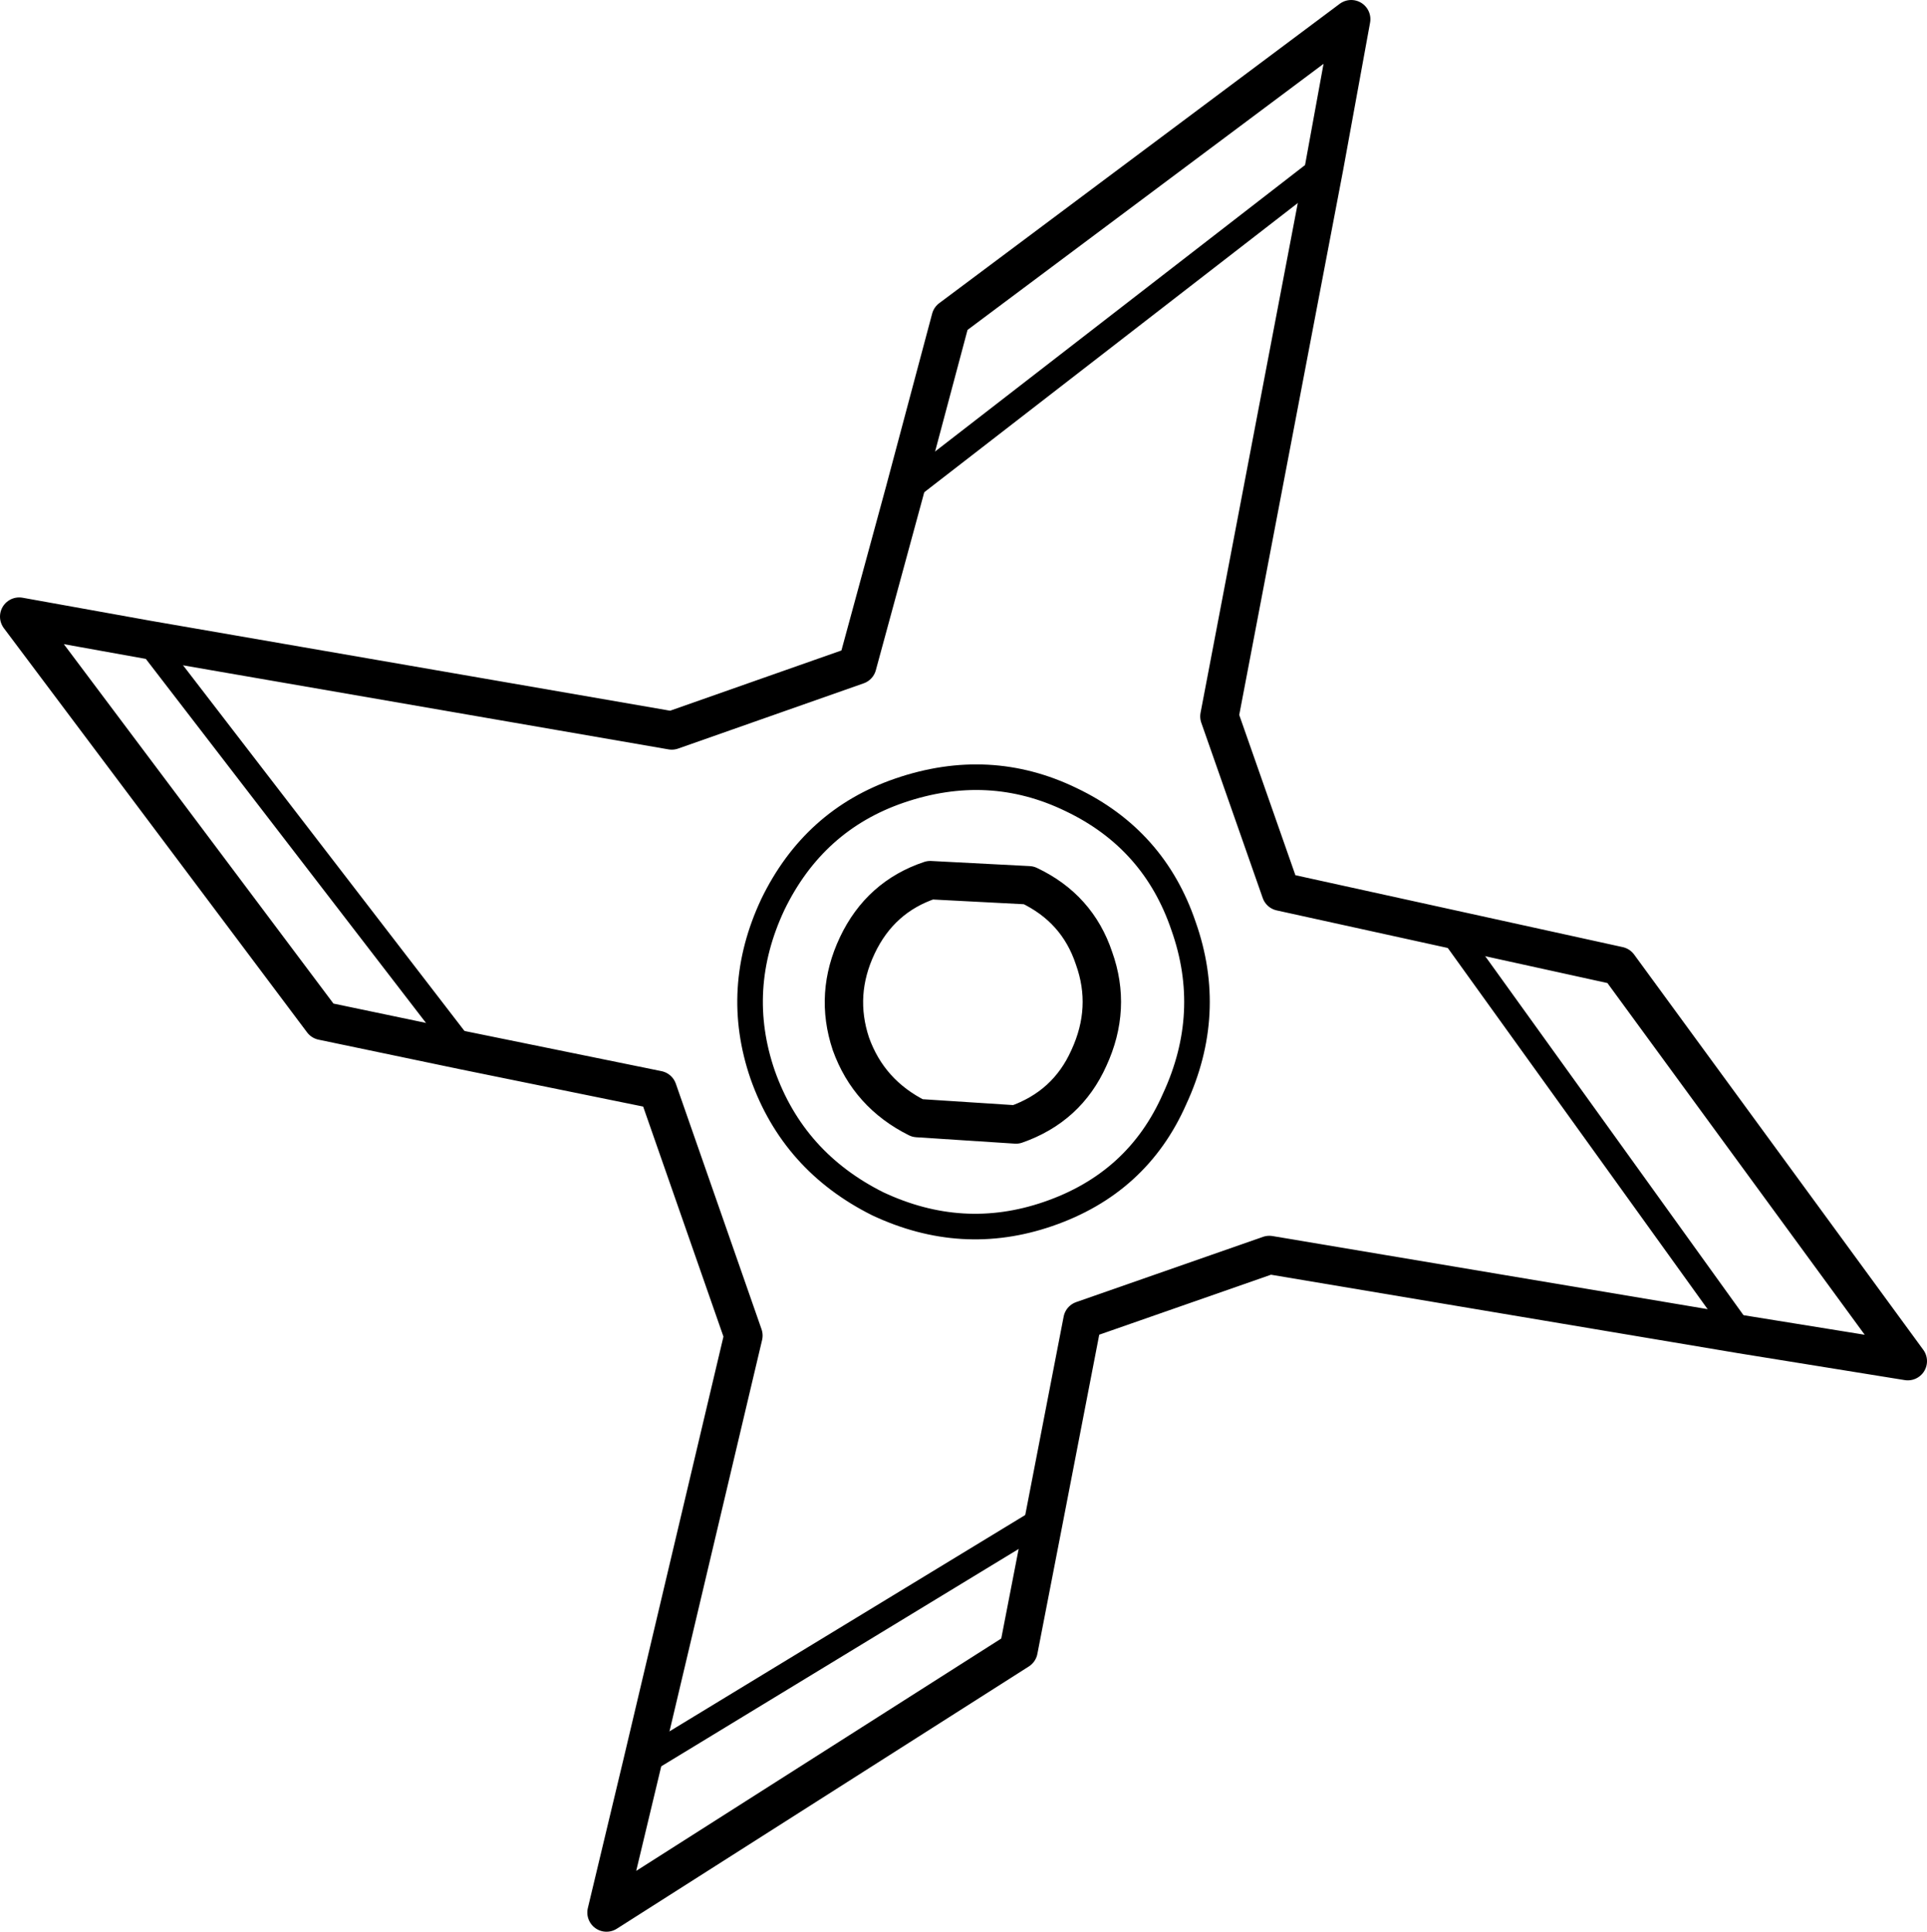 <?xml version="1.0" encoding="UTF-8" standalone="no"?>
<svg xmlns:xlink="http://www.w3.org/1999/xlink" height="75.5px" width="75.3px" xmlns="http://www.w3.org/2000/svg">
  <g transform="matrix(1.0, 0.0, 0.0, 1.0, 33.4, 42.7)">
    <path d="M18.35 -36.2 L19.4 -41.95 3.75 -30.25 1.95 -23.5 0.1 -16.7 -7.15 -14.15 -27.65 -17.7 -32.65 -18.6 -20.8 -2.8 -15.3 -1.65 -7.7 -0.1 -4.35 9.5 -8.3 26.2 -9.7 32.05 6.4 21.8 7.4 16.65 8.9 8.9 16.2 6.35 34.65 9.45 41.15 10.5 29.85 -4.95 23.25 -6.4 16.65 -7.85 14.25 -14.7 18.35 -36.2 M9.35 -5.25 Q10.05 -3.3 9.15 -1.35 8.3 0.55 6.3 1.25 L2.45 1.0 Q0.55 0.05 -0.15 -1.9 -0.8 -3.85 0.1 -5.75 1.0 -7.65 2.95 -8.3 L6.8 -8.1 Q8.7 -7.2 9.35 -5.25" fill="none" stroke="#000000" stroke-linecap="round" stroke-linejoin="round" stroke-width="1.5"/>
    <path d="M1.95 -23.5 L18.35 -36.2 M8.45 -11.45 Q11.7 -9.9 12.85 -6.5 14.05 -3.1 12.5 0.25 11.05 3.55 7.55 4.75 4.2 5.9 0.9 4.35 -2.4 2.7 -3.6 -0.7 -4.75 -4.05 -3.2 -7.35 -1.6 -10.65 1.75 -11.8 5.25 -13.0 8.45 -11.45 M34.65 9.45 L23.25 -6.4 M-27.65 -17.7 L-15.3 -1.65 M-8.3 26.2 L7.4 16.65" fill="none" stroke="#000000" stroke-linecap="round" stroke-linejoin="round" stroke-width="1.0"/>
  </g>
</svg>
